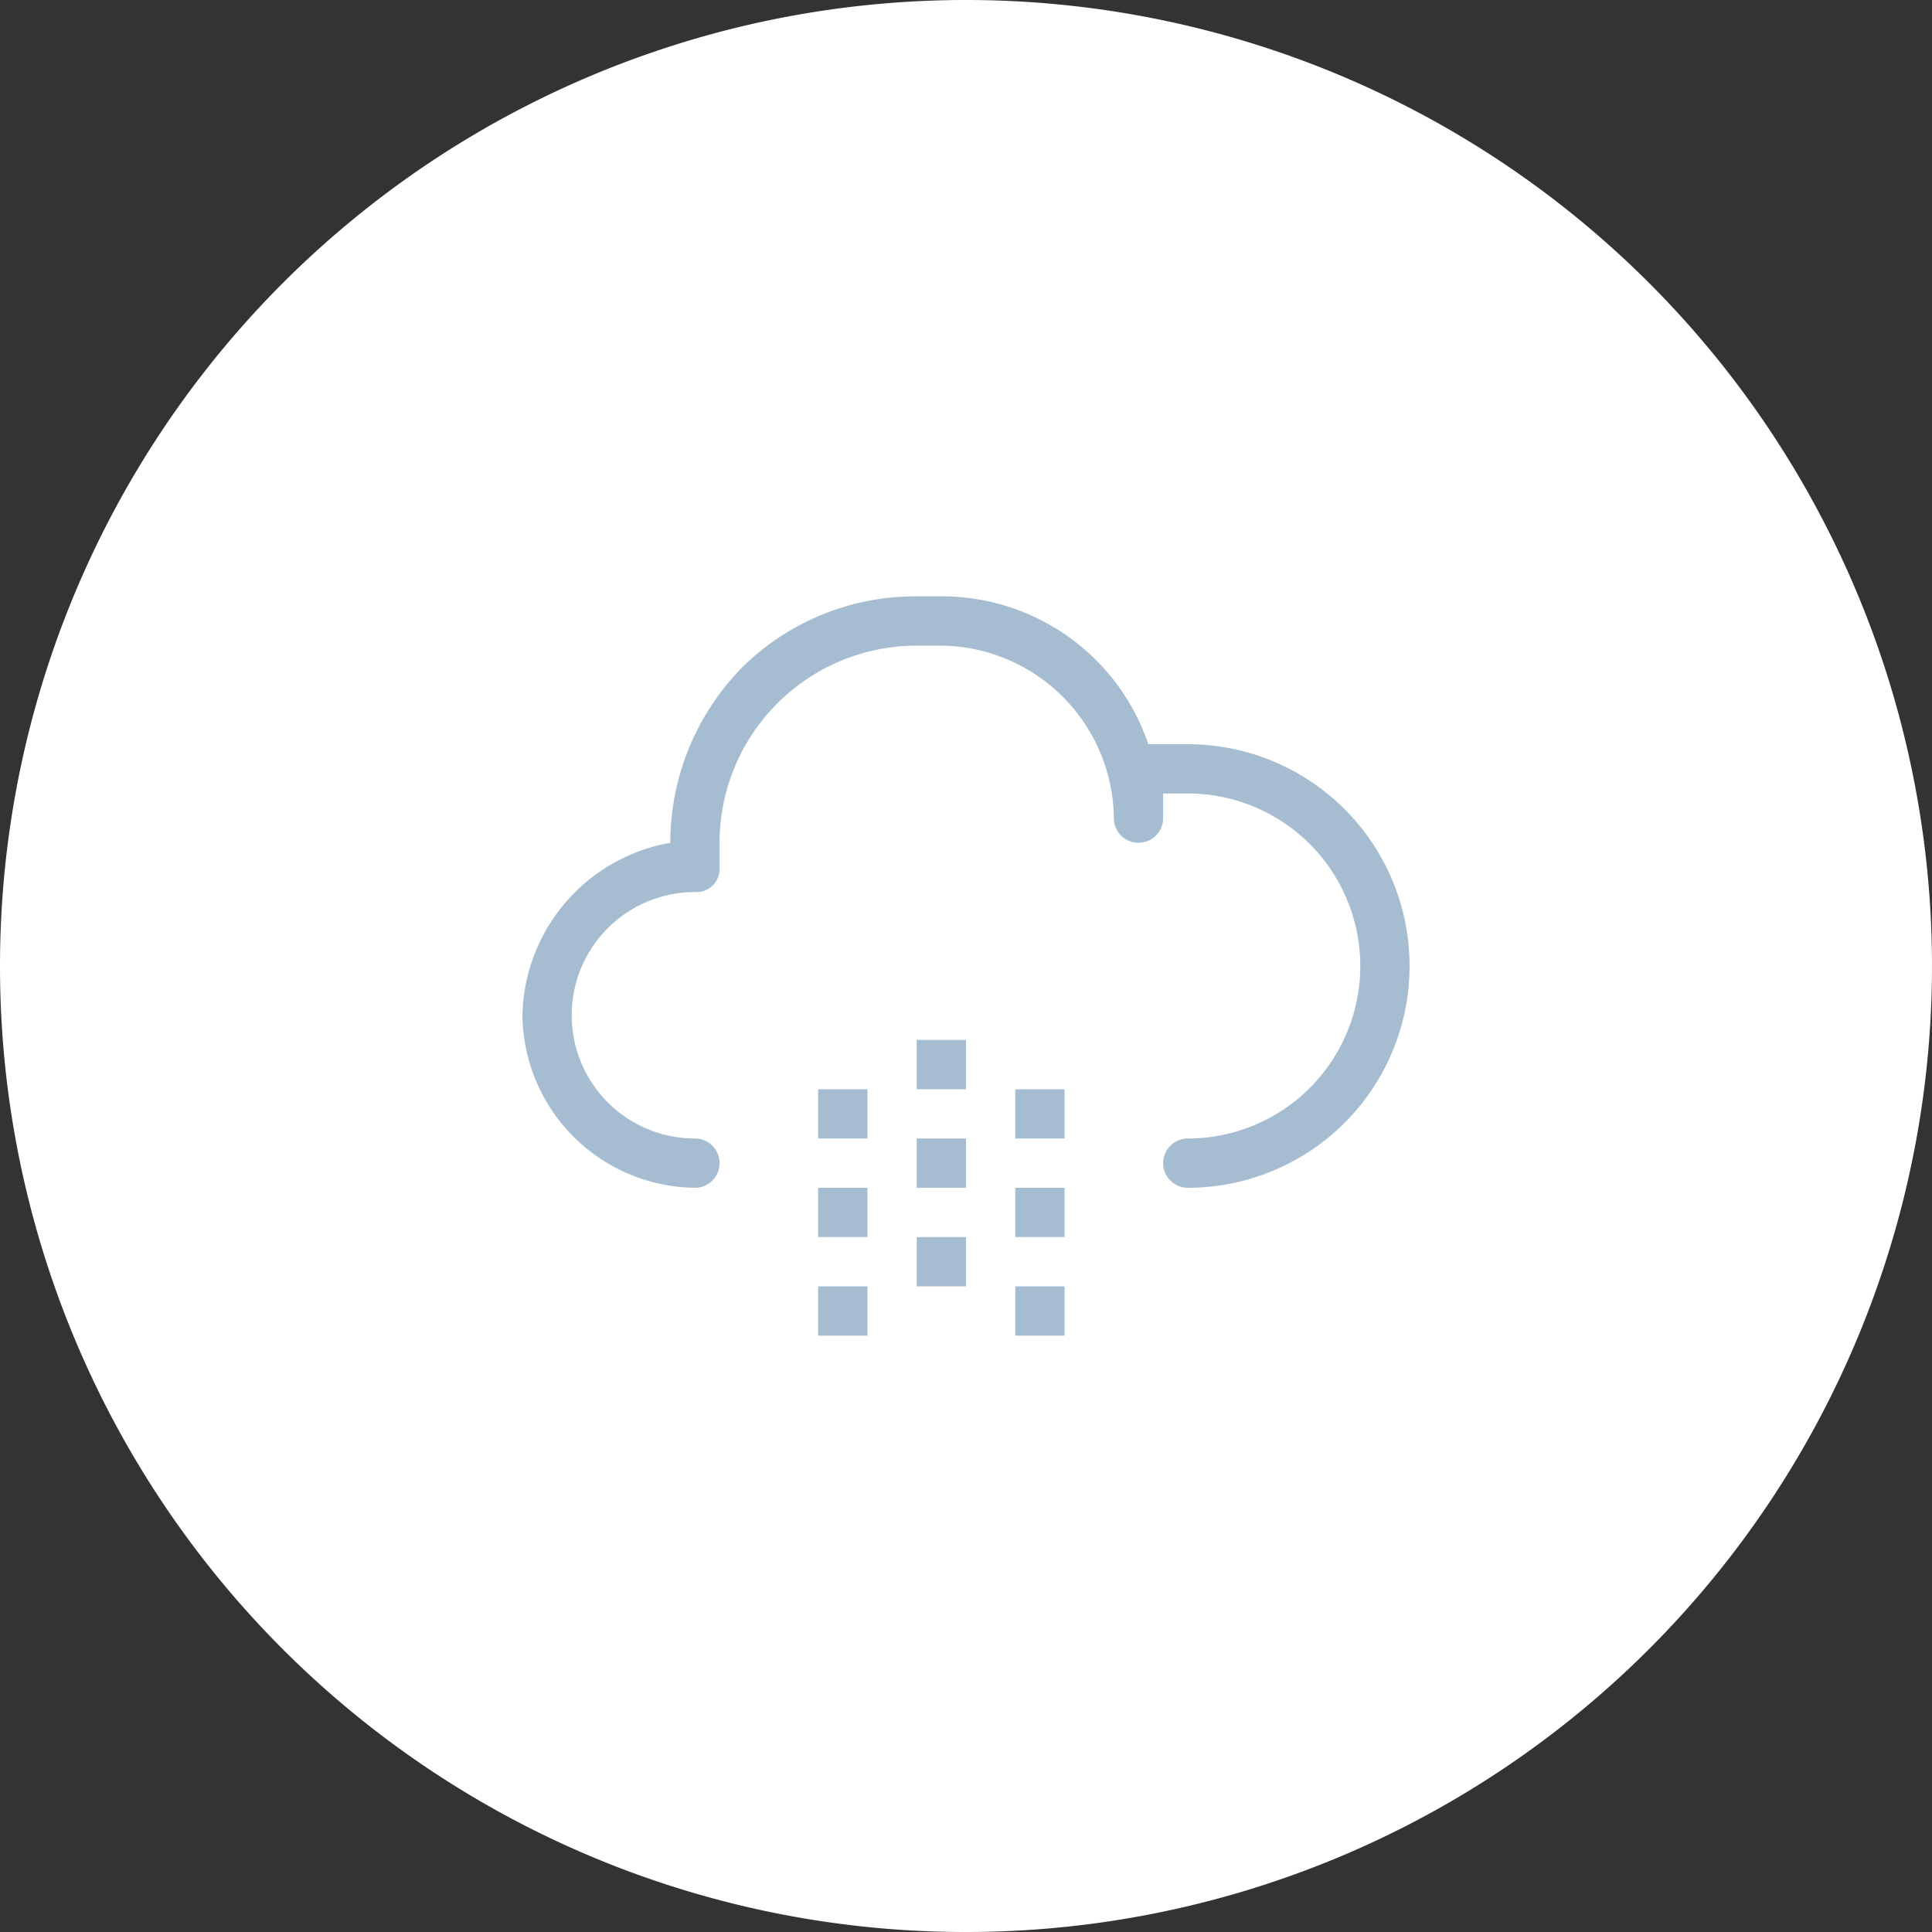 <svg id="Capa_1" data-name="Capa 1" xmlns="http://www.w3.org/2000/svg" xmlns:xlink="http://www.w3.org/1999/xlink" viewBox="0 0 39.2 39.2"><rect x="0" y="0" width="39.2" height="39.2" fill="#333333" stroke="none"/><defs><style>.cls-1{fill:none;}.cls-2{clip-path:url(#clip-path);}.cls-3{fill:#fff;}.cls-4{fill:#a6bdd1;}</style><clipPath id="clip-path" transform="translate(0.24)"><rect class="cls-1" x="-0.24" width="39.2" height="39.2"/></clipPath></defs><g class="cls-2"><path class="cls-3" d="M19.36,39.2A19.6,19.6,0,1,0-.24,19.6a19.59,19.59,0,0,0,19.6,19.6" transform="translate(0.24)"/><path class="cls-4" d="M19.36,22.1h-1v-1h1Zm-2,1h-1v-1h1Zm4,0h-1v-1h1Zm-2,1h-1v-1h1Zm4.5,0a.5.5,0,0,1,0-1,3.5,3.5,0,0,0,0-7h-.5v.5a.5.5,0,0,1-1,0,3.54,3.54,0,0,0-3.5-3.5h-.5a4,4,0,0,0-4,4v.5a.47.47,0,0,1-.5.5,2.5,2.5,0,0,0,0,5,.5.5,0,0,1,0,1,3.54,3.54,0,0,1-3.5-3.5,3.63,3.63,0,0,1,3-3.5,5.08,5.08,0,0,1,1.5-3.6,5,5,0,0,1,3.5-1.4h.5a4.42,4.42,0,0,1,4.2,3h.8a4.5,4.5,0,0,1,0,9m-6.5,1h-1v-1h1Zm4,0h-1v-1h1Zm-2,1h-1v-1h1Zm-2,1h-1v-1h1Zm4,0h-1v-1h1Z" transform="translate(0.24)"/></g></svg>